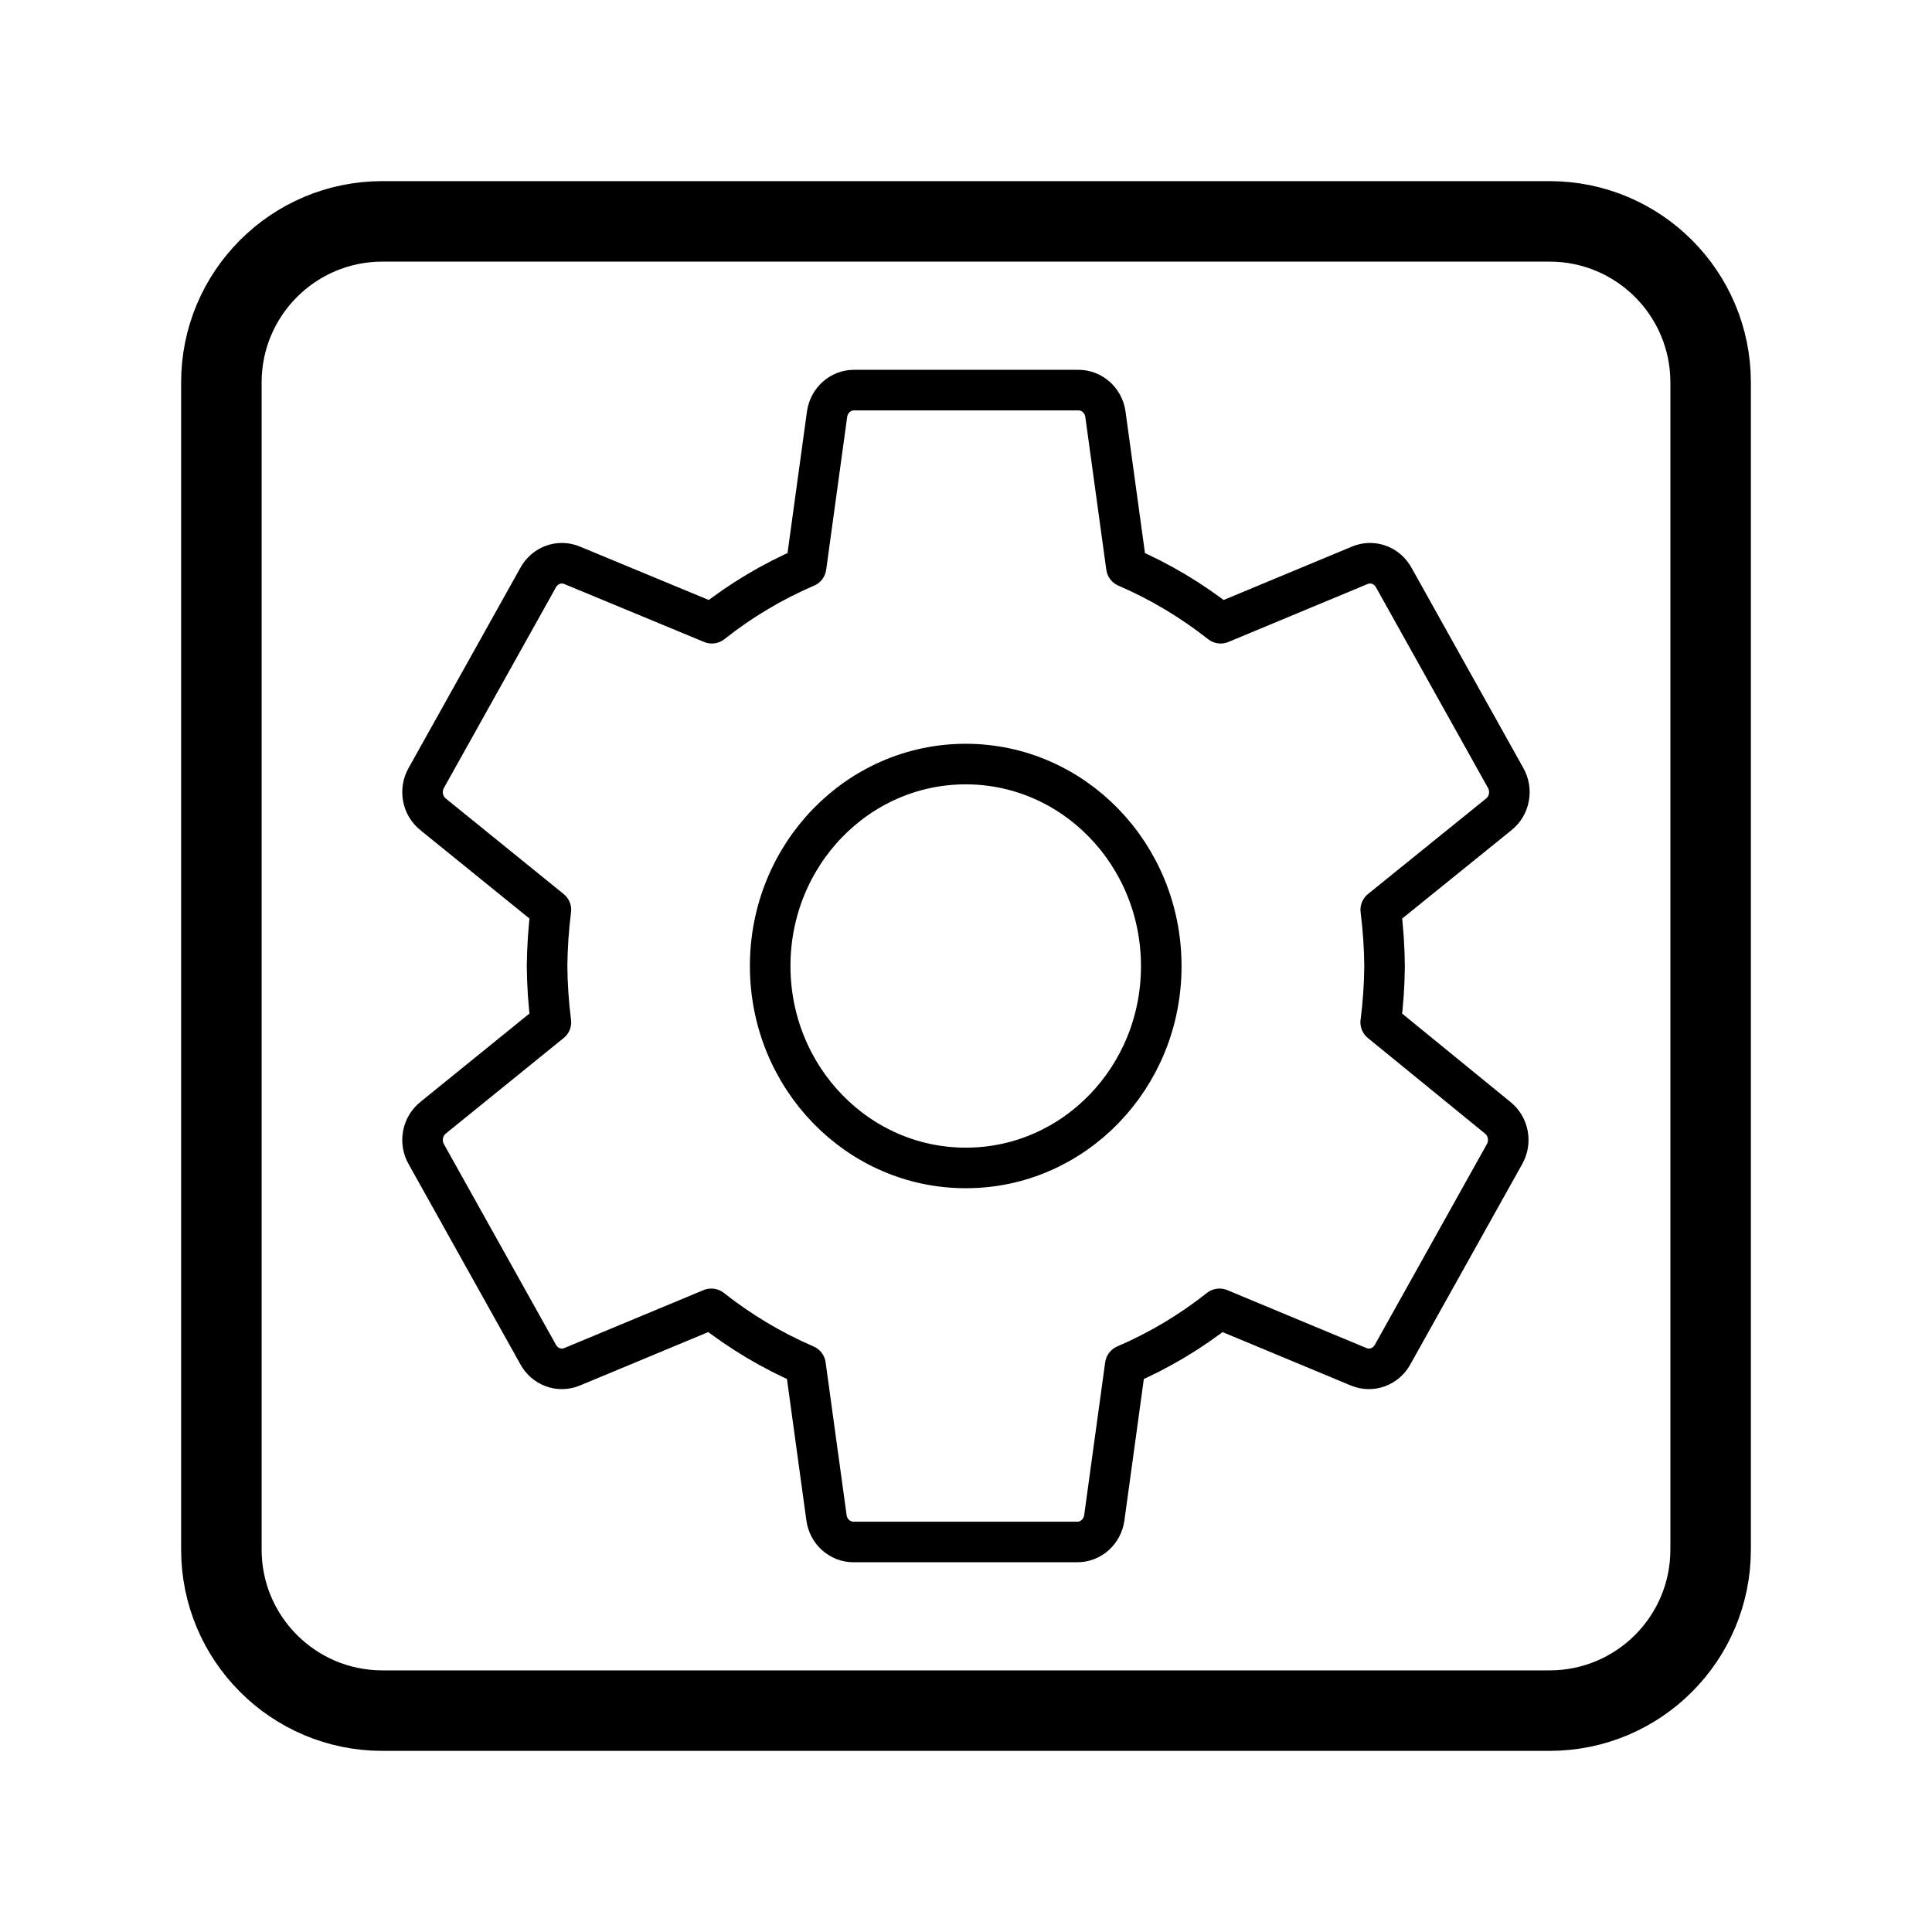 <?xml version="1.0" encoding="UTF-8"?><svg id="a" xmlns="http://www.w3.org/2000/svg" viewBox="0 0 48 48"><defs><style>.c,.d{stroke-width:2px;fill:none;stroke:#000;stroke-linecap:round;stroke-linejoin:round;}.d{stroke-width:2px;stroke-width:1.008px;}</style></defs><path class="c" d="M38.5,5.5H9.5c-2.209,0-4,1.791-4,4v29c0,2.209,1.791,4,4,4h29c2.209,0,4-1.791,4-4V9.5c0-2.209-1.791-4-4-4Z"/><path id="b" class="d" d="M34.304,25.398c.059-.463.091-.93.095-1.397-.004-.467-.036-.934-.095-1.397l2.93-2.369c.274-.216.347-.61.169-.915l-2.774-4.968c-.166-.308-.529-.44-.846-.307l-3.457,1.439c-.719-.567-1.506-1.037-2.341-1.397l-.521-3.794c-.048-.347-.337-.604-.677-.601h-5.562c-.34-.004-.629.254-.677.601l-.521,3.794c-.836.359-1.623.828-2.341,1.397l-3.471-1.439c-.317-.133-.679-.001-.846.307l-2.774,4.968c-.178.305-.105.699.169.915l2.923,2.369c-.059.463-.09.93-.095,1.397.004.467.036.934.095,1.397l-2.923,2.369c-.274.216-.347.61-.169.915l2.774,4.968c.166.308.529.44.846.307l3.457-1.439c.719.567,1.506,1.037,2.341,1.397l.521,3.794c.048.347.337.604.677.601h5.548c.34.004.629-.254.677-.601l.521-3.794c.836-.359,1.623-.828,2.341-1.397l3.457,1.439c.317.133.679.001.846-.307l2.774-4.968c.178-.305.105-.699-.169-.915l-2.903-2.369ZM24,29.017c-2.683.004-4.861-2.239-4.865-5.01-.004-2.771,2.168-5.02,4.851-5.024,2.683-.004,4.861,2.239,4.865,5.01,0,.002,0,.005,0,.007.004,2.767-2.165,5.013-4.844,5.017-.002,0-.004,0-.007,0Z"/></svg>
